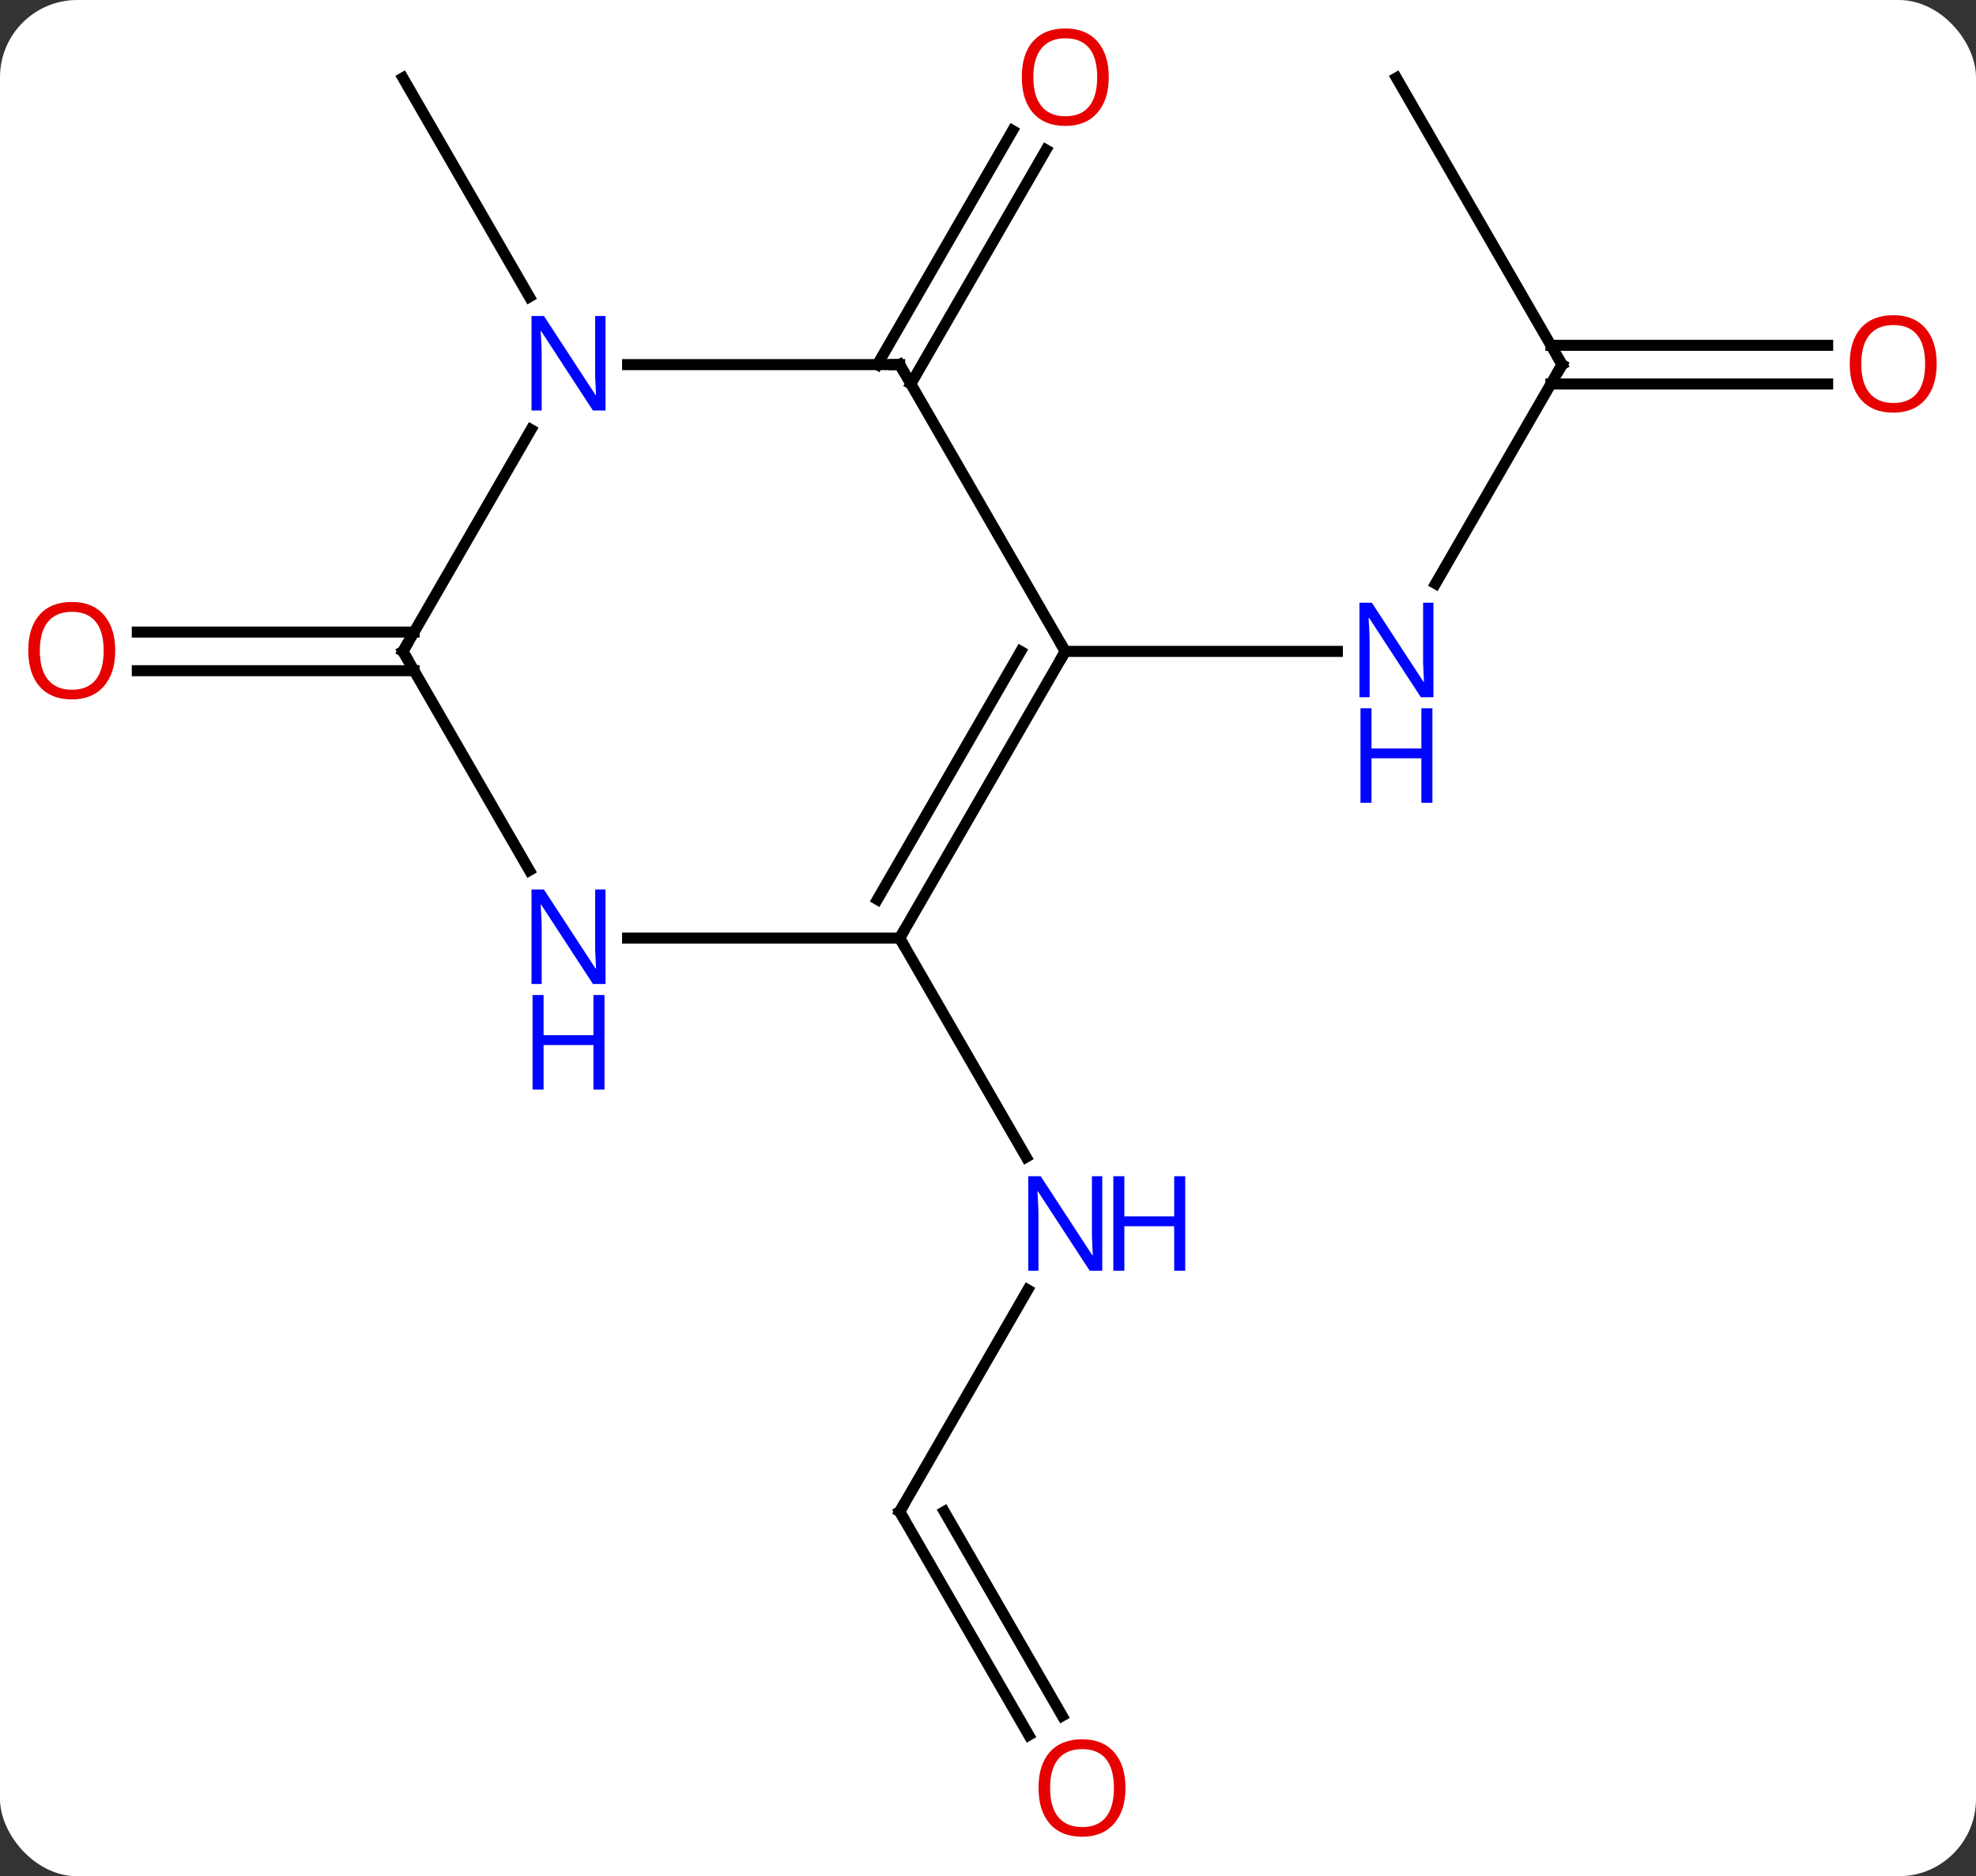 <svg width="179" viewBox="0 0 179 170" style="fill-opacity:1; color-rendering:auto; color-interpolation:auto; text-rendering:auto; stroke:black; stroke-linecap:square; stroke-miterlimit:10; shape-rendering:auto; stroke-opacity:1; fill:black; stroke-dasharray:none; font-weight:normal; stroke-width:1; font-family:'Open Sans'; font-style:normal; stroke-linejoin:miter; font-size:12; stroke-dashoffset:0; image-rendering:auto;" height="170" class="cas-substance-image" xmlns:xlink="http://www.w3.org/1999/xlink" xmlns="http://www.w3.org/2000/svg"><rect x="0" y="0" width="179" height="170" fill="#333333" stroke="none"/><svg class="cas-substance-single-component"><rect y="0" x="0" width="179" stroke="none" ry="7" rx="7" height="170" fill="white" class="cas-substance-group"/><svg y="0" x="0" width="179" viewBox="0 0 179 170" style="fill:black;" height="170" class="cas-substance-single-component-image"><svg><g><g transform="translate(89,85)" style="text-rendering:geometricPrecision; color-rendering:optimizeQuality; color-interpolation:linearRGB; stroke-linecap:butt; image-rendering:optimizeQuality;"><line y2="-51.963" y1="-32.118" x2="52.5" x1="41.044" style="fill:none;"/><line y2="-25.98" y1="-25.98" x2="7.5" x1="32.148" style="fill:none;"/><line y2="-77.943" y1="-51.963" x2="37.5" x1="52.5" style="fill:none;"/><line y2="-50.213" y1="-50.213" x2="76.562" x1="51.49" style="fill:none;"/><line y2="-53.713" y1="-53.713" x2="76.562" x1="51.49" style="fill:none;"/><line y2="51.963" y1="31.868" x2="-7.5" x1="4.101" style="fill:none;"/><line y2="0" y1="19.842" x2="-7.5" x1="3.956" style="fill:none;"/><line y2="72.215" y1="51.963" x2="4.193" x1="-7.5" style="fill:none;"/><line y2="70.465" y1="51.963" x2="7.224" x1="-3.458" style="fill:none;"/><line y2="-51.963" y1="-73.17" x2="-9.521" x1="2.724" style="fill:none;"/><line y2="-50.213" y1="-71.42" x2="-6.49" x1="5.755" style="fill:none;"/><line y2="-58.101" y1="-77.943" x2="-41.044" x1="-52.5" style="fill:none;"/><line y2="-24.23" y1="-24.23" x2="-51.49" x1="-76.562" style="fill:none;"/><line y2="-27.73" y1="-27.73" x2="-51.49" x1="-76.562" style="fill:none;"/><line y2="0" y1="-25.98" x2="-7.5" x1="7.5" style="fill:none;"/><line y2="-3.5" y1="-25.98" x2="-9.521" x1="3.458" style="fill:none;"/><line y2="-51.963" y1="-25.98" x2="-7.5" x1="7.5" style="fill:none;"/><line y2="0" y1="0" x2="-32.148" x1="-7.5" style="fill:none;"/><line y2="-51.963" y1="-51.963" x2="-32.148" x1="-7.5" style="fill:none;"/><line y2="-25.98" y1="-6.138" x2="-52.5" x1="-41.044" style="fill:none;"/><line y2="-25.98" y1="-46.075" x2="-52.5" x1="-40.899" style="fill:none;"/></g><g transform="translate(89,85)" style="fill:rgb(0,5,255); text-rendering:geometricPrecision; color-rendering:optimizeQuality; image-rendering:optimizeQuality; font-family:'Open Sans'; stroke:rgb(0,5,255); color-interpolation:linearRGB;"><path style="stroke:none;" d="M40.852 -21.824 L39.711 -21.824 L35.023 -29.011 L34.977 -29.011 Q35.07 -27.746 35.07 -26.699 L35.07 -21.824 L34.148 -21.824 L34.148 -30.386 L35.273 -30.386 L39.945 -23.23 L39.992 -23.23 Q39.992 -23.386 39.945 -24.246 Q39.898 -25.105 39.914 -25.48 L39.914 -30.386 L40.852 -30.386 L40.852 -21.824 Z"/><path style="stroke:none;" d="M40.758 -12.261 L39.758 -12.261 L39.758 -16.293 L35.242 -16.293 L35.242 -12.261 L34.242 -12.261 L34.242 -20.824 L35.242 -20.824 L35.242 -17.183 L39.758 -17.183 L39.758 -20.824 L40.758 -20.824 L40.758 -12.261 Z"/></g><g transform="translate(89,85)" style="stroke-linecap:butt; text-rendering:geometricPrecision; color-rendering:optimizeQuality; image-rendering:optimizeQuality; font-family:'Open Sans'; color-interpolation:linearRGB; stroke-miterlimit:5;"><path style="fill:none;" d="M52.25 -51.53 L52.5 -51.963 L52.25 -52.396"/><path style="fill:rgb(230,0,0); stroke:none;" d="M86.438 -52.033 Q86.438 -49.971 85.398 -48.791 Q84.359 -47.611 82.516 -47.611 Q80.625 -47.611 79.594 -48.776 Q78.562 -49.94 78.562 -52.049 Q78.562 -54.143 79.594 -55.291 Q80.625 -56.44 82.516 -56.44 Q84.375 -56.44 85.406 -55.268 Q86.438 -54.096 86.438 -52.033 ZM79.609 -52.033 Q79.609 -50.299 80.352 -49.393 Q81.094 -48.486 82.516 -48.486 Q83.938 -48.486 84.664 -49.385 Q85.391 -50.283 85.391 -52.033 Q85.391 -53.768 84.664 -54.658 Q83.938 -55.549 82.516 -55.549 Q81.094 -55.549 80.352 -54.651 Q79.609 -53.752 79.609 -52.033 Z"/><path style="fill:rgb(0,5,255); stroke:none;" d="M10.852 30.136 L9.711 30.136 L5.023 22.949 L4.977 22.949 Q5.07 24.214 5.07 25.261 L5.07 30.136 L4.148 30.136 L4.148 21.574 L5.273 21.574 L9.945 28.73 L9.992 28.73 Q9.992 28.574 9.945 27.714 Q9.898 26.855 9.914 26.48 L9.914 21.574 L10.852 21.574 L10.852 30.136 Z"/><path style="fill:rgb(0,5,255); stroke:none;" d="M18.367 30.136 L17.367 30.136 L17.367 26.105 L12.852 26.105 L12.852 30.136 L11.852 30.136 L11.852 21.574 L12.852 21.574 L12.852 25.214 L17.367 25.214 L17.367 21.574 L18.367 21.574 L18.367 30.136 Z"/><path style="fill:none;" d="M-7.25 51.53 L-7.5 51.963 L-7.25 52.396"/><path transform="translate(1.516,-0.875)" style="fill:rgb(230,0,0); stroke:none;" d="M11.438 77.873 Q11.438 79.935 10.398 81.115 Q9.359 82.295 7.516 82.295 Q5.625 82.295 4.594 81.13 Q3.562 79.966 3.562 77.857 Q3.562 75.763 4.594 74.615 Q5.625 73.466 7.516 73.466 Q9.375 73.466 10.406 74.638 Q11.438 75.81 11.438 77.873 ZM4.609 77.873 Q4.609 79.607 5.352 80.513 Q6.094 81.42 7.516 81.42 Q8.938 81.42 9.664 80.521 Q10.391 79.623 10.391 77.873 Q10.391 76.138 9.664 75.248 Q8.938 74.357 7.516 74.357 Q6.094 74.357 5.352 75.255 Q4.609 76.154 4.609 77.873 Z"/></g><g transform="matrix(1,0,0,1,89,85)" style="stroke-linecap:butt; fill:rgb(230,0,0); text-rendering:geometricPrecision; color-rendering:optimizeQuality; image-rendering:optimizeQuality; font-family:'Open Sans'; stroke:rgb(230,0,0); color-interpolation:linearRGB; stroke-miterlimit:5;"><path style="stroke:none;" d="M11.438 -78.013 Q11.438 -75.951 10.398 -74.771 Q9.359 -73.591 7.516 -73.591 Q5.625 -73.591 4.594 -74.755 Q3.562 -75.92 3.562 -78.029 Q3.562 -80.123 4.594 -81.271 Q5.625 -82.42 7.516 -82.42 Q9.375 -82.42 10.406 -81.248 Q11.438 -80.076 11.438 -78.013 ZM4.609 -78.013 Q4.609 -76.279 5.352 -75.373 Q6.094 -74.466 7.516 -74.466 Q8.938 -74.466 9.664 -75.365 Q10.391 -76.263 10.391 -78.013 Q10.391 -79.748 9.664 -80.638 Q8.938 -81.529 7.516 -81.529 Q6.094 -81.529 5.352 -80.63 Q4.609 -79.732 4.609 -78.013 Z"/><path style="stroke:none;" d="M-78.562 -26.05 Q-78.562 -23.988 -79.602 -22.808 Q-80.641 -21.628 -82.484 -21.628 Q-84.375 -21.628 -85.406 -22.793 Q-86.438 -23.957 -86.438 -26.066 Q-86.438 -28.16 -85.406 -29.308 Q-84.375 -30.457 -82.484 -30.457 Q-80.625 -30.457 -79.594 -29.285 Q-78.562 -28.113 -78.562 -26.05 ZM-85.391 -26.05 Q-85.391 -24.316 -84.648 -23.41 Q-83.906 -22.503 -82.484 -22.503 Q-81.062 -22.503 -80.336 -23.402 Q-79.609 -24.3 -79.609 -26.05 Q-79.609 -27.785 -80.336 -28.675 Q-81.062 -29.566 -82.484 -29.566 Q-83.906 -29.566 -84.648 -28.668 Q-85.391 -27.769 -85.391 -26.05 Z"/><path style="fill:none; stroke:black;" d="M7.25 -25.547 L7.5 -25.98 L7.25 -26.413"/><path style="fill:none; stroke:black;" d="M-7.25 -0.433 L-7.5 0 L-7.25 0.433"/><path style="fill:none; stroke:black;" d="M-7.25 -51.53 L-7.5 -51.963 L-8 -51.963"/><path style="fill:rgb(0,5,255); stroke:none;" d="M-34.148 4.156 L-35.289 4.156 L-39.977 -3.031 L-40.023 -3.031 Q-39.93 -1.766 -39.93 -0.719 L-39.93 4.156 L-40.852 4.156 L-40.852 -4.406 L-39.727 -4.406 L-35.055 2.75 L-35.008 2.75 Q-35.008 2.594 -35.055 1.734 Q-35.102 0.875 -35.086 0.5 L-35.086 -4.406 L-34.148 -4.406 L-34.148 4.156 Z"/><path style="fill:rgb(0,5,255); stroke:none;" d="M-34.242 13.719 L-35.242 13.719 L-35.242 9.688 L-39.758 9.688 L-39.758 13.719 L-40.758 13.719 L-40.758 5.156 L-39.758 5.156 L-39.758 8.797 L-35.242 8.797 L-35.242 5.156 L-34.242 5.156 L-34.242 13.719 Z"/><path style="fill:rgb(0,5,255); stroke:none;" d="M-34.148 -47.807 L-35.289 -47.807 L-39.977 -54.994 L-40.023 -54.994 Q-39.93 -53.729 -39.93 -52.682 L-39.93 -47.807 L-40.852 -47.807 L-40.852 -56.369 L-39.727 -56.369 L-35.055 -49.213 L-35.008 -49.213 Q-35.008 -49.369 -35.055 -50.229 Q-35.102 -51.088 -35.086 -51.463 L-35.086 -56.369 L-34.148 -56.369 L-34.148 -47.807 Z"/><path style="fill:none; stroke:black;" d="M-52.25 -25.547 L-52.5 -25.98 L-52.25 -26.413"/></g></g></svg></svg></svg></svg>